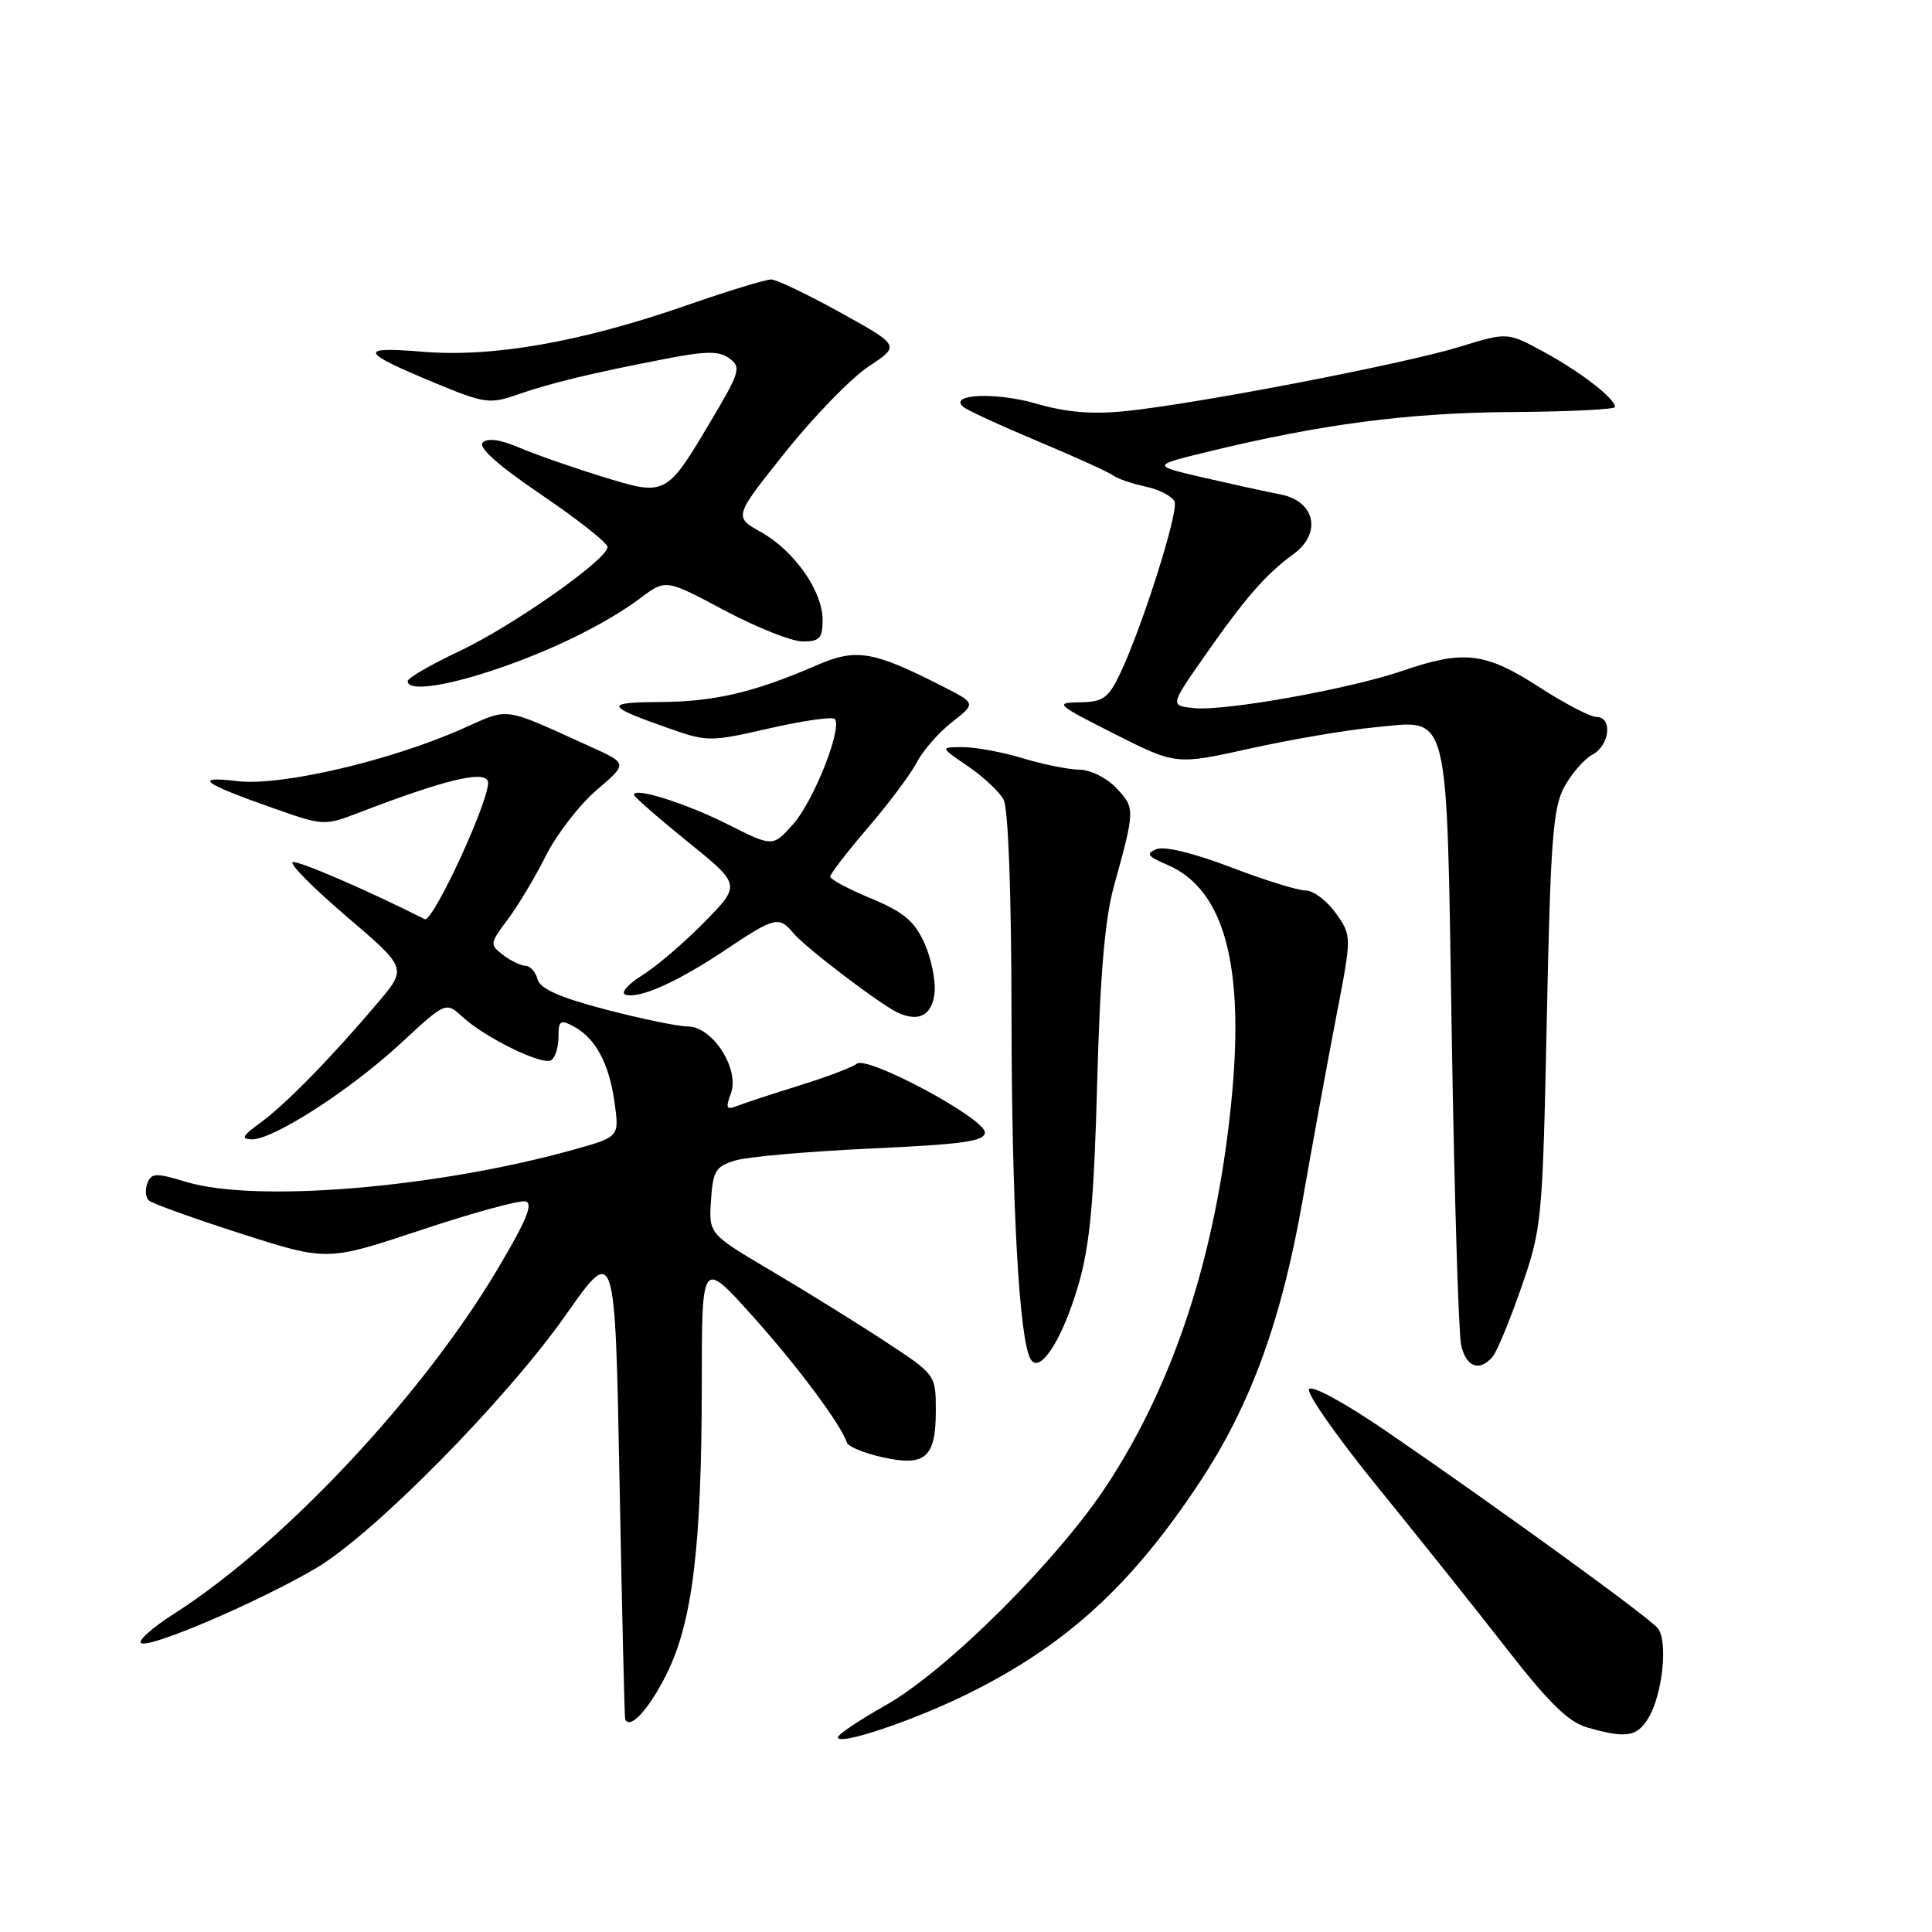 <?xml version="1.0" encoding="UTF-8" standalone="no"?>
<!DOCTYPE svg PUBLIC "-//W3C//DTD SVG 1.1//EN" "http://www.w3.org/Graphics/SVG/1.1/DTD/svg11.dtd" >
<svg xmlns="http://www.w3.org/2000/svg" xmlns:xlink="http://www.w3.org/1999/xlink" version="1.1" viewBox="0 0 256 256">
 <g >
 <path fill="currentColor"
d=" M 128.50 224.31 C 141.41 217.88 150.04 209.95 159.09 196.21 C 165.77 186.06 169.83 174.87 172.61 159.00 C 173.91 151.57 175.91 140.66 177.05 134.75 C 179.13 124.00 179.13 124.00 177.00 121.00 C 175.82 119.35 174.03 118.00 173.02 118.00 C 172.00 118.00 167.52 116.61 163.06 114.90 C 158.16 113.03 154.27 112.09 153.22 112.52 C 151.80 113.12 152.05 113.47 154.65 114.58 C 162.30 117.84 165.01 128.05 163.11 146.46 C 161.07 166.28 155.65 182.97 146.85 196.52 C 140.31 206.59 125.46 221.40 117.28 226.00 C 113.86 227.93 111.05 229.81 111.03 230.20 C 110.98 231.39 121.18 227.96 128.50 224.31 Z  M 218.36 227.75 C 220.29 224.66 221.07 217.43 219.65 215.73 C 218.37 214.21 198.75 199.97 183.79 189.71 C 178.20 185.88 173.82 183.49 173.45 184.07 C 173.11 184.63 177.25 190.53 182.66 197.18 C 188.07 203.83 195.76 213.48 199.76 218.61 C 205.15 225.55 207.84 228.19 210.26 228.88 C 215.38 230.36 216.86 230.16 218.36 227.75 Z  M 88.27 221.93 C 91.76 215.00 92.98 205.00 92.99 183.22 C 93.00 166.93 93.00 166.93 99.57 174.22 C 105.53 180.83 111.39 188.68 112.22 191.15 C 112.39 191.68 114.49 192.55 116.88 193.08 C 122.60 194.37 124.00 193.17 124.00 186.95 C 124.00 182.15 124.00 182.15 117.25 177.73 C 113.54 175.29 106.77 171.09 102.21 168.40 C 93.92 163.50 93.92 163.50 94.21 159.07 C 94.47 155.11 94.82 154.54 97.50 153.75 C 99.15 153.27 107.25 152.56 115.50 152.18 C 127.60 151.63 130.50 151.22 130.50 150.05 C 130.50 148.19 114.92 139.83 113.53 140.95 C 112.96 141.41 109.58 142.70 106.00 143.81 C 102.42 144.92 98.71 146.14 97.74 146.52 C 96.24 147.12 96.11 146.87 96.85 144.88 C 98.04 141.65 94.43 136.03 91.14 136.01 C 89.84 136.01 84.94 134.99 80.23 133.76 C 74.13 132.16 71.55 131.01 71.23 129.76 C 70.97 128.79 70.26 127.99 69.63 127.97 C 69.01 127.95 67.67 127.31 66.65 126.53 C 64.87 125.18 64.89 125.01 67.29 121.82 C 68.66 119.99 70.93 116.19 72.35 113.36 C 73.76 110.54 76.78 106.64 79.04 104.70 C 83.17 101.17 83.17 101.17 78.33 98.98 C 66.38 93.56 67.64 93.74 61.28 96.56 C 51.69 100.82 37.24 104.18 31.50 103.51 C 25.51 102.80 26.78 103.77 36.22 107.09 C 42.89 109.44 42.96 109.45 47.72 107.62 C 58.85 103.35 64.09 102.07 64.64 103.50 C 65.26 105.13 57.38 122.35 56.27 121.79 C 48.64 117.94 39.51 114.00 38.79 114.24 C 38.28 114.41 41.48 117.64 45.90 121.42 C 53.95 128.29 53.95 128.29 50.04 132.89 C 43.89 140.16 37.76 146.42 34.50 148.77 C 32.11 150.50 31.88 150.94 33.37 150.97 C 36.21 151.02 46.41 144.44 53.10 138.25 C 59.07 132.72 59.07 132.72 61.29 134.75 C 64.33 137.53 71.86 141.21 73.03 140.48 C 73.57 140.15 74.00 138.77 74.00 137.41 C 74.00 135.24 74.25 135.06 76.00 136.00 C 78.91 137.56 80.70 140.87 81.43 146.08 C 82.07 150.65 82.07 150.65 75.92 152.36 C 57.78 157.41 33.93 159.39 24.72 156.62 C 20.66 155.39 20.06 155.41 19.53 156.78 C 19.20 157.64 19.29 158.66 19.72 159.07 C 20.15 159.47 25.64 161.44 31.92 163.46 C 43.34 167.12 43.34 167.12 55.74 163.00 C 62.55 160.73 68.80 159.02 69.61 159.19 C 70.72 159.42 69.76 161.74 65.80 168.38 C 55.84 185.07 37.53 204.57 23.20 213.74 C 20.09 215.72 18.09 217.53 18.76 217.75 C 20.29 218.26 34.36 212.20 41.81 207.83 C 49.49 203.32 67.05 185.52 75.00 174.20 C 81.50 164.94 81.50 164.94 82.09 196.22 C 82.42 213.42 82.75 227.65 82.84 227.83 C 83.50 229.20 85.95 226.54 88.27 221.93 Z  M 142.93 170.13 C 144.42 164.98 144.97 159.03 145.38 143.50 C 145.76 129.33 146.40 121.75 147.58 117.50 C 150.41 107.27 150.42 107.07 147.95 104.45 C 146.68 103.09 144.50 102.00 143.08 101.99 C 141.66 101.98 138.29 101.31 135.59 100.49 C 132.89 99.67 129.30 99.00 127.61 99.00 C 124.54 99.00 124.54 99.00 128.24 101.52 C 130.28 102.90 132.41 104.90 132.98 105.95 C 133.60 107.12 134.01 118.18 134.03 134.18 C 134.05 159.67 135.05 177.66 136.58 180.13 C 137.82 182.13 140.83 177.39 142.93 170.13 Z  M 197.81 179.73 C 198.38 179.04 200.10 174.87 201.62 170.48 C 204.31 162.73 204.40 161.71 204.96 135.00 C 205.44 111.44 205.78 107.04 207.27 104.28 C 208.23 102.51 209.92 100.58 211.01 99.99 C 213.31 98.76 213.71 95.00 211.53 95.00 C 210.73 95.00 207.28 93.20 203.88 91.00 C 196.82 86.44 193.94 86.10 185.89 88.87 C 178.86 91.29 162.33 94.25 158.23 93.83 C 155.03 93.50 155.03 93.50 159.54 87.04 C 164.96 79.27 167.71 76.10 171.38 73.43 C 175.20 70.65 174.27 66.40 169.66 65.51 C 167.92 65.18 163.37 64.18 159.54 63.30 C 152.57 61.68 152.57 61.68 160.04 59.86 C 175.12 56.19 186.61 54.69 200.25 54.60 C 207.81 54.55 214.00 54.25 214.00 53.93 C 214.00 52.81 209.47 49.30 204.62 46.66 C 199.75 44.00 199.75 44.00 193.39 45.96 C 186.10 48.21 158.55 53.52 149.20 54.47 C 144.70 54.93 141.29 54.64 137.30 53.48 C 131.99 51.94 125.68 52.21 127.61 53.89 C 128.10 54.33 132.55 56.38 137.50 58.46 C 142.45 60.53 146.95 62.58 147.50 63.00 C 148.05 63.42 149.99 64.09 151.82 64.48 C 153.64 64.87 155.36 65.78 155.64 66.49 C 156.17 67.90 151.35 83.09 148.42 89.25 C 146.86 92.52 146.18 93.01 143.06 93.06 C 139.69 93.11 139.93 93.33 147.66 97.24 C 155.82 101.36 155.82 101.36 165.66 99.18 C 171.07 97.98 178.43 96.73 182.00 96.39 C 192.27 95.43 191.64 92.94 192.37 137.50 C 192.71 158.40 193.27 176.74 193.61 178.25 C 194.27 181.18 196.08 181.82 197.81 179.73 Z  M 123.83 131.59 C 124.01 129.99 123.41 127.03 122.50 124.99 C 121.16 122.04 119.75 120.85 115.42 119.05 C 112.44 117.82 110.00 116.51 110.01 116.15 C 110.01 115.79 112.28 112.85 115.05 109.62 C 117.82 106.39 120.73 102.49 121.52 100.96 C 122.31 99.43 124.39 97.06 126.14 95.69 C 129.32 93.20 129.32 93.20 125.01 91.00 C 115.68 86.24 113.47 85.87 108.24 88.14 C 99.95 91.74 94.69 92.98 87.50 93.02 C 80.00 93.06 80.16 93.54 88.69 96.53 C 93.72 98.30 94.14 98.30 101.94 96.51 C 106.38 95.50 110.27 94.94 110.60 95.27 C 111.69 96.36 107.81 106.18 105.08 109.23 C 102.40 112.23 102.40 112.23 96.45 109.24 C 90.87 106.43 84.00 104.26 84.00 105.31 C 84.00 105.56 87.19 108.35 91.09 111.51 C 98.19 117.24 98.19 117.24 93.34 122.18 C 90.68 124.90 86.96 128.08 85.07 129.25 C 83.19 130.42 82.20 131.57 82.87 131.79 C 84.69 132.40 89.77 130.12 96.20 125.82 C 102.64 121.50 103.22 121.36 105.13 123.65 C 106.69 125.54 116.70 133.15 118.98 134.19 C 121.77 135.46 123.49 134.53 123.83 131.59 Z  M 65.06 88.90 C 72.70 86.40 80.25 82.71 84.86 79.25 C 88.22 76.73 88.22 76.73 95.98 80.87 C 100.25 83.14 104.92 85.00 106.37 85.00 C 108.60 85.00 109.00 84.56 109.00 82.15 C 109.00 78.32 105.26 72.99 100.83 70.50 C 97.22 68.48 97.22 68.48 104.08 59.89 C 107.86 55.16 112.82 50.06 115.11 48.55 C 119.27 45.80 119.27 45.80 111.38 41.43 C 107.05 39.03 102.92 37.05 102.21 37.03 C 101.50 37.01 96.43 38.56 90.95 40.47 C 77.04 45.31 65.28 47.38 56.05 46.61 C 47.39 45.89 47.65 46.60 57.57 50.72 C 64.20 53.47 64.88 53.57 68.57 52.28 C 72.98 50.75 78.34 49.45 88.22 47.54 C 93.62 46.50 95.29 46.49 96.66 47.50 C 98.24 48.65 98.04 49.31 94.24 55.71 C 88.26 65.78 88.26 65.78 79.69 63.12 C 75.73 61.90 70.80 60.17 68.72 59.28 C 66.25 58.23 64.59 58.01 63.96 58.64 C 63.32 59.28 66.03 61.69 71.74 65.56 C 76.56 68.83 80.50 71.94 80.50 72.48 C 80.50 74.13 67.88 82.99 60.77 86.33 C 57.07 88.08 54.03 89.84 54.02 90.25 C 53.98 91.60 58.55 91.04 65.06 88.90 Z "/>
</g>
</svg>
